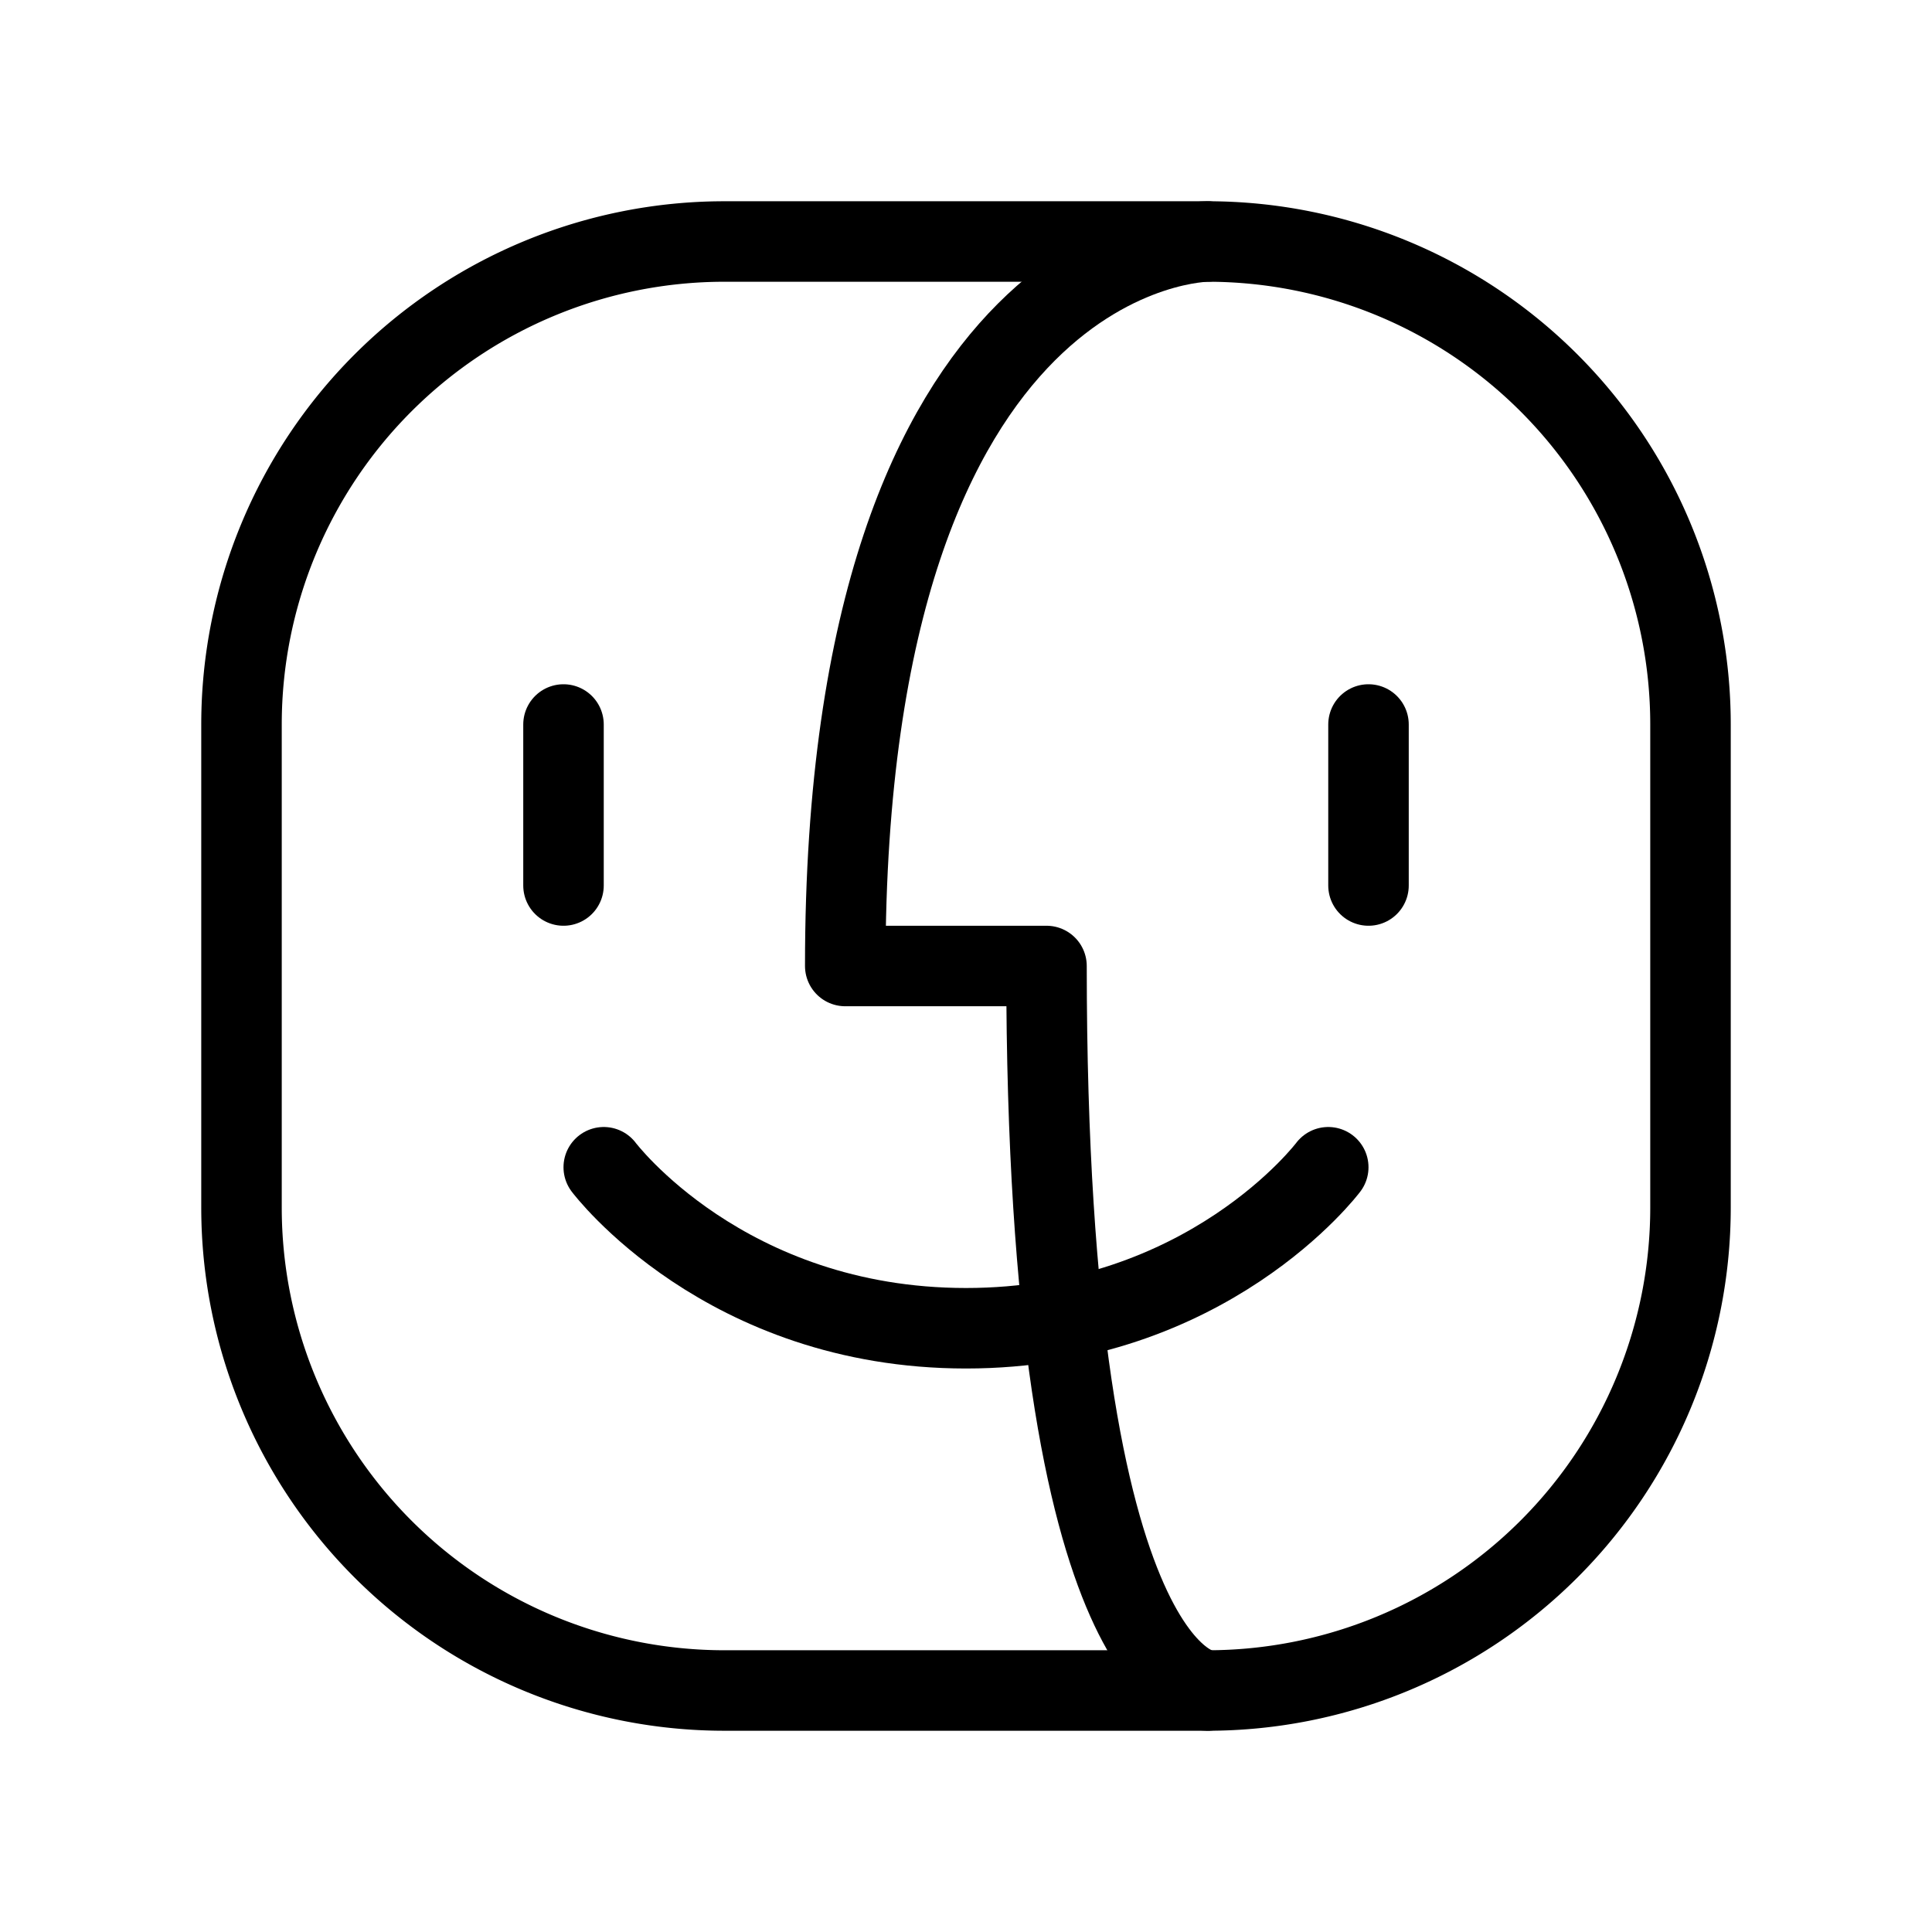 <svg width="32" height="32" fill="none" stroke="currentColor" stroke-linecap="round" stroke-linejoin="round" stroke-width="1" viewBox="0 0 24 24" xmlns="http://www.w3.org/2000/svg">
   <path d="M3 15V9a6 6 0 0 1 6-6h6a6 6 0 0 1 6 6v6a6 6 0 0 1-6 6H9a6 6 0 0 1-6-6Z"></path>
   <path d="M15 3s-4.5 0-4.5 9H13c0 9 2 9 2 9"></path>
   <path d="M16.5 14.5s-1.5 2-4.5 2-4.5-2-4.5-2"></path>
   <path d="M7 9v2"></path>
   <path d="M17 9v2"></path>
</svg>